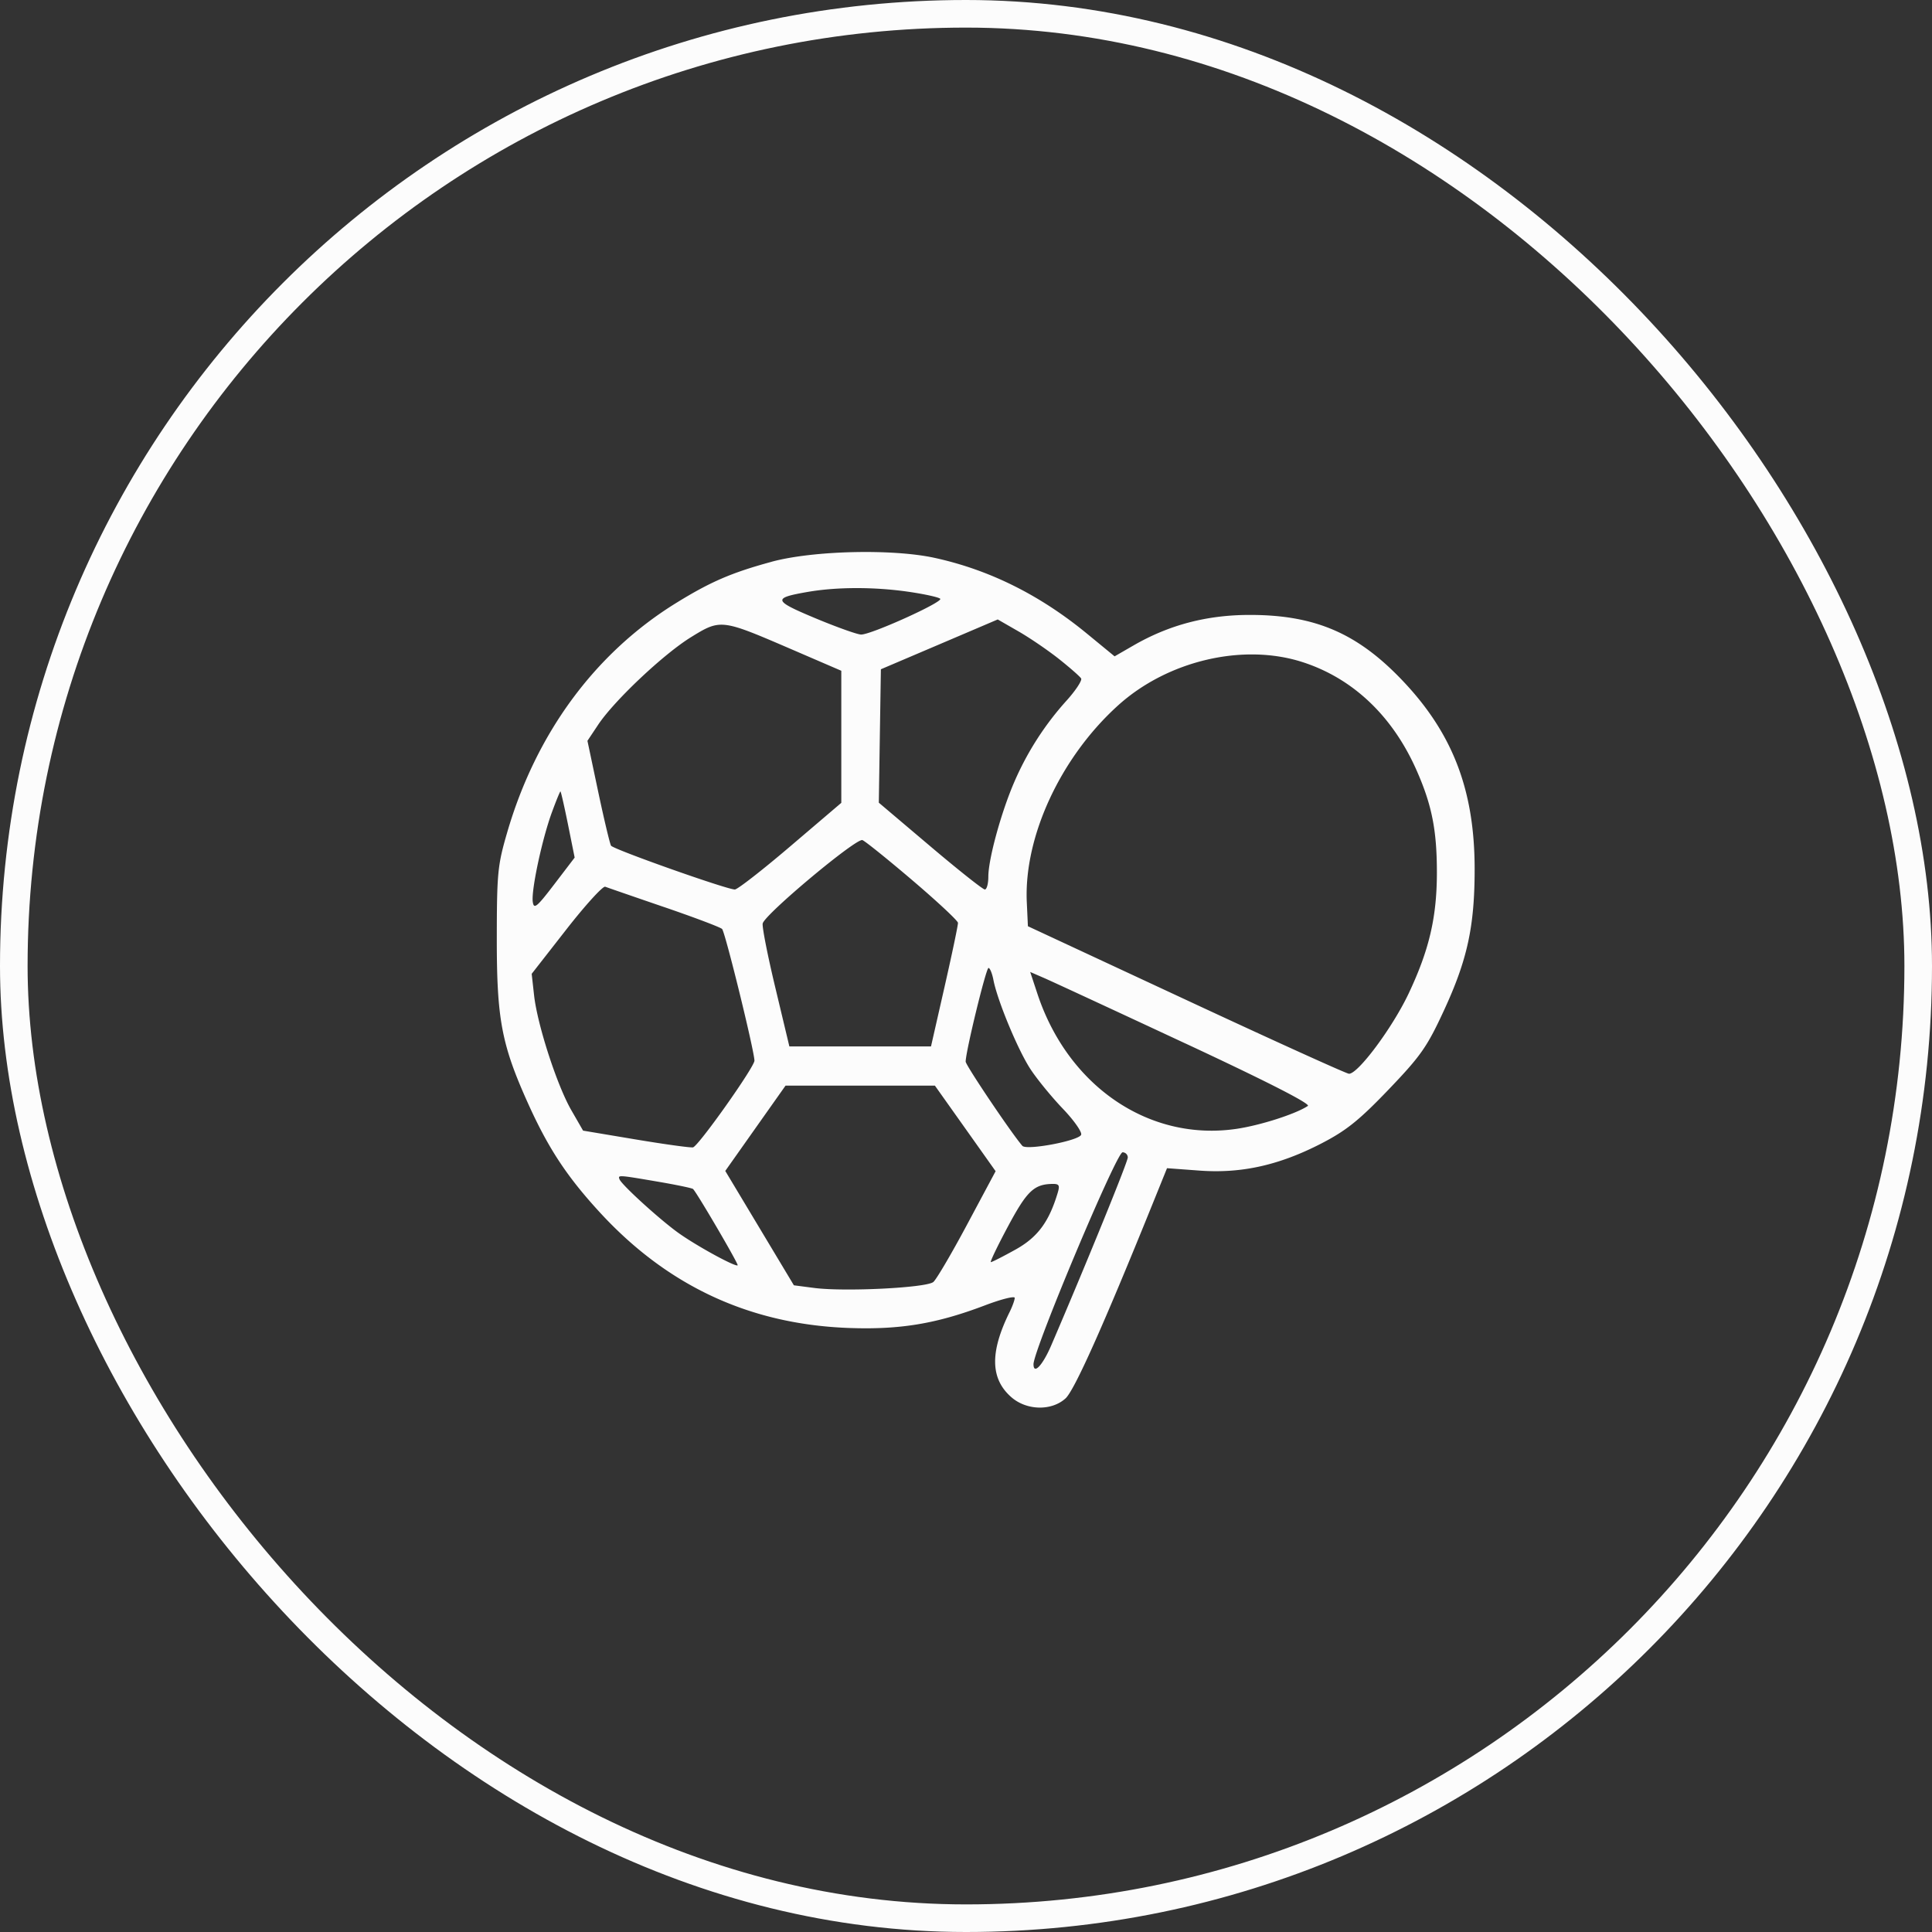 <svg width="70" height="70" fill="none" xmlns="http://www.w3.org/2000/svg"><rect width="100%" height="100%" fill="#333333" stroke="none"/><rect x=".5" y=".5" width="69" height="69" rx="34.5" stroke="#FCFCFC"/><path fill-rule="evenodd" clip-rule="evenodd" d="M27.955 20.355c-1.45.394-2.213.724-3.463 1.496-2.937 1.816-5.073 4.72-6.118 8.317-.345 1.186-.372 1.464-.374 3.837-.002 2.921.172 3.843 1.128 5.965.73 1.62 1.4 2.643 2.583 3.933 2.45 2.675 5.422 4.066 8.992 4.21 1.882.074 3.207-.143 4.986-.818.592-.225 1.076-.346 1.076-.27 0 .077-.085.312-.19.523-.714 1.448-.693 2.41.068 3.075.553.484 1.454.505 1.962.045.322-.292 1.361-2.614 3.148-7.031l.53-1.311 1.179.087c1.512.111 2.88-.193 4.406-.979.908-.468 1.372-.84 2.44-1.954 1.168-1.22 1.395-1.543 2.003-2.857.855-1.845 1.118-3.054 1.118-5.136 0-2.838-.785-4.898-2.594-6.808-1.64-1.732-3.183-2.399-5.551-2.399-1.553 0-2.923.36-4.217 1.107l-.683.394-.992-.815c-1.711-1.408-3.54-2.318-5.523-2.752-1.533-.336-4.415-.267-5.914.14zm4.941 1.083c.588.084 1.115.2 1.17.256.116.116-2.492 1.297-2.865 1.297-.133 0-.878-.265-1.656-.59-1.537-.642-1.563-.733-.272-.956 1.045-.18 2.39-.183 3.623-.007zm5.478 2.443c.396.315.755.63.797.701.042.07-.193.43-.522.796a10.77 10.77 0 00-1.893 2.94c-.475 1.09-.947 2.807-.947 3.446 0 .255-.057.464-.127.464s-.962-.707-1.983-1.572l-1.858-1.573.037-2.417.038-2.417 2.117-.902 2.117-.903.751.432c.413.237 1.076.69 1.473 1.005zm-9.77-.388l1.878.81v4.785l-1.842 1.57c-1.013.864-1.92 1.57-2.015 1.57-.292 0-4.402-1.455-4.486-1.588-.043-.07-.253-.952-.467-1.962l-.388-1.837.39-.585c.58-.87 2.361-2.551 3.357-3.167 1.073-.663 1.104-.66 3.573.404zm18.582.494c1.824.586 3.262 1.946 4.132 3.907.562 1.267.745 2.19.743 3.737-.003 1.611-.28 2.79-1.022 4.363-.582 1.233-1.834 2.917-2.163 2.91-.088-.001-2.741-1.204-5.896-2.674l-5.737-2.671-.04-.864c-.112-2.38 1.227-5.263 3.317-7.146 1.792-1.613 4.518-2.252 6.666-1.562zM20.58 29.874l.241 1.198-.736.964c-.64.838-.742.921-.782.637-.058-.422.34-2.28.695-3.246.152-.413.29-.752.308-.752.018 0 .14.54.274 1.198zm12.488 2.03c.898.765 1.636 1.454 1.641 1.532.005.078-.213 1.118-.484 2.31l-.493 2.167H28.6l-.506-2.118c-.28-1.164-.486-2.215-.46-2.335.07-.328 3.396-3.108 3.614-3.021.103.04.922.7 1.82 1.465zm-9.007.96c1.09.374 2.035.73 2.101.794.11.105 1.163 4.39 1.173 4.77.006.225-2.031 3.102-2.226 3.143-.088.018-1.02-.11-2.072-.286l-1.911-.32-.427-.742c-.519-.903-1.228-3.09-1.348-4.158l-.087-.781 1.255-1.607c.69-.884 1.325-1.58 1.409-1.549.084.032 1.044.364 2.133.737zm11.932 2.639c.145.752.89 2.544 1.344 3.236.241.366.768 1.01 1.17 1.43.402.42.701.845.665.945-.08.217-1.979.576-2.13.402-.39-.447-2.054-2.92-2.054-3.051 0-.362.739-3.394.827-3.394.052 0 .132.194.178.432zm6.953 2.301c2.95 1.376 4.55 2.192 4.44 2.266-.435.29-1.715.702-2.584.83-3.158.466-6.104-1.533-7.216-4.898l-.26-.786.504.219c.277.12 2.58 1.187 5.116 2.37zm-7.973 3.08l1.1 1.551-1.025 1.917c-.563 1.055-1.117 1.998-1.23 2.096-.246.212-3.21.36-4.316.217l-.738-.096-1.243-2.072-1.243-2.072 1.092-1.546 1.092-1.545h5.411l1.1 1.55zm5.888 1.056c0 .16-1.522 3.896-2.775 6.81-.31.721-.64 1.07-.64.678 0-.521 3.007-7.678 3.226-7.678a.19.19 0 01.19.19zm-17.02.875c.668.114 1.24.233 1.271.266.156.162 1.654 2.724 1.615 2.763-.068.072-1.437-.673-2.12-1.154-.66-.465-2.088-1.761-2.162-1.964-.059-.158-.046-.157 1.396.089zm14.485.392c-.317 1.065-.732 1.624-1.537 2.07-.448.249-.848.452-.888.452-.04 0 .238-.58.618-1.29.68-1.272.94-1.525 1.586-1.543.266-.008.301.041.221.31z" fill="#FCFCFC"/></svg>